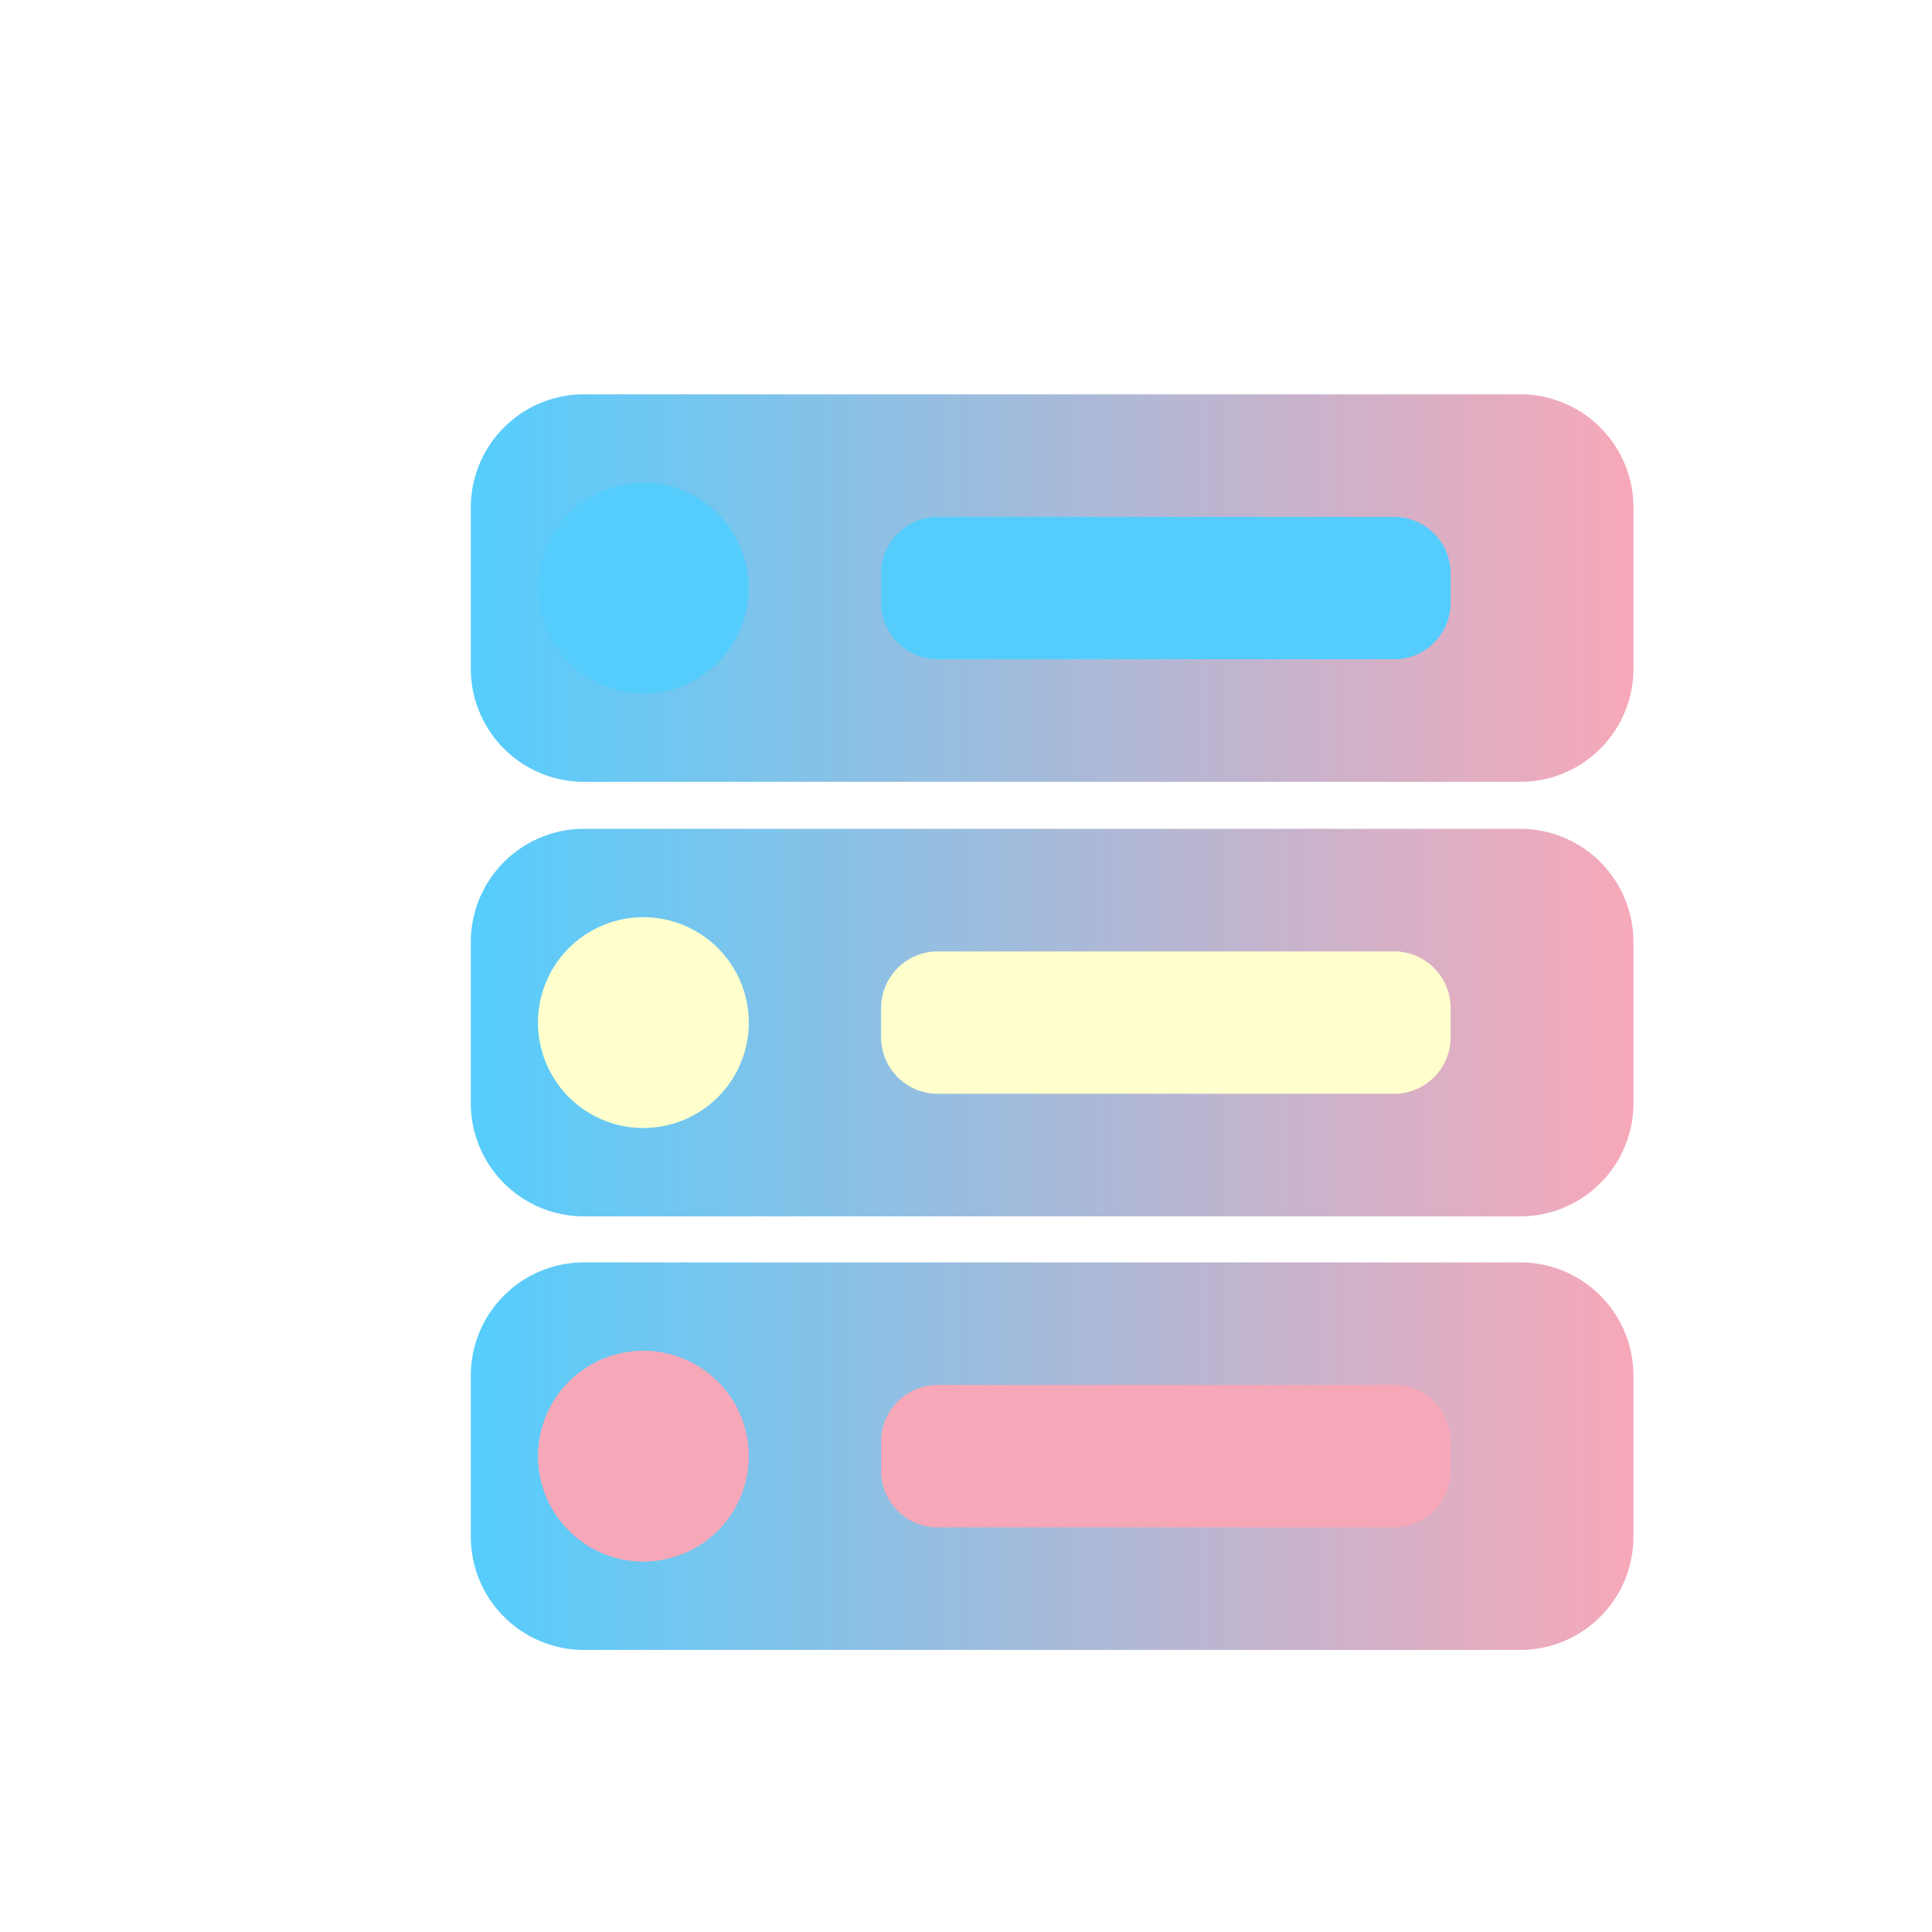 <?xml version="1.0" encoding="UTF-8" standalone="no"?>
<!-- Created with Inkscape (http://www.inkscape.org/) -->

<svg
   width="512"
   height="512"
   viewBox="0 0 512 512"
   version="1.1"
   id="svg5"
   inkscape:version="1.2 (dc2aedaf03, 2022-05-15)"
   sodipodi:docname="ctcontainer.svg"
   xmlns:inkscape="http://www.inkscape.org/namespaces/inkscape"
   xmlns:sodipodi="http://sodipodi.sourceforge.net/DTD/sodipodi-0.dtd"
   xmlns:xlink="http://www.w3.org/1999/xlink"
   xmlns="http://www.w3.org/2000/svg"
   xmlns:svg="http://www.w3.org/2000/svg">
  <sodipodi:namedview
     id="namedview7"
     pagecolor="#ffffff"
     bordercolor="#666666"
     borderopacity="1.0"
     inkscape:showpageshadow="2"
     inkscape:pageopacity="0.0"
     inkscape:pagecheckerboard="0"
     inkscape:deskcolor="#d1d1d1"
     inkscape:document-units="px"
     showgrid="false"
     inkscape:zoom="1.1324757"
     inkscape:cx="197.35523"
     inkscape:cy="232.67607"
     inkscape:window-width="1920"
     inkscape:window-height="1003"
     inkscape:window-x="0"
     inkscape:window-y="40"
     inkscape:window-maximized="1"
     inkscape:current-layer="layer1" />
  <defs
     id="defs2">
    <linearGradient
       inkscape:collect="always"
       id="linearGradient19763">
      <stop
         style="stop-color:#55cdfc;stop-opacity:1;"
         offset="0"
         id="stop19759" />
      <stop
         style="stop-color:#f7a8b8;stop-opacity:1;"
         offset="1"
         id="stop19761" />
    </linearGradient>
    <linearGradient
       inkscape:collect="always"
       id="linearGradient19019">
      <stop
         style="stop-color:#55cdfc;stop-opacity:1;"
         offset="0"
         id="stop19015" />
      <stop
         style="stop-color:#f7a8b8;stop-opacity:1;"
         offset="1"
         id="stop19017" />
    </linearGradient>
    <linearGradient
       inkscape:collect="always"
       id="linearGradient16795">
      <stop
         style="stop-color:#55cdfc;stop-opacity:1;"
         offset="0"
         id="stop16791" />
      <stop
         style="stop-color:#f7a8b8;stop-opacity:0.997;"
         offset="1"
         id="stop16793" />
    </linearGradient>
    <inkscape:path-effect
       effect="fillet_chamfer"
       id="path-effect7841"
       is_visible="true"
       lpeversion="1"
       nodesatellites_param="F,0,0,1,0,15,0,1 @ F,0,0,1,0,15,0,1 @ F,0,0,1,0,15,0,1 @ F,0,0,1,0,15,0,1"
       unit="px"
       method="auto"
       mode="F"
       radius="15"
       chamfer_steps="1"
       flexible="false"
       use_knot_distance="true"
       apply_no_radius="true"
       apply_with_radius="true"
       only_selected="false"
       hide_knots="false" />
    <inkscape:path-effect
       effect="fillet_chamfer"
       id="path-effect7839"
       is_visible="true"
       lpeversion="1"
       nodesatellites_param="F,0,0,1,0,0,0,1 @ F,0,0,1,0,0,0,1 @ F,0,0,1,0,0,0,1 @ F,0,0,1,0,0,0,1"
       unit="px"
       method="auto"
       mode="F"
       radius="25"
       chamfer_steps="1"
       flexible="false"
       use_knot_distance="true"
       apply_no_radius="true"
       apply_with_radius="true"
       only_selected="false"
       hide_knots="false" />
    <inkscape:path-effect
       effect="fillet_chamfer"
       id="path-effect7629"
       is_visible="true"
       lpeversion="1"
       nodesatellites_param="F,0,0,1,0,30,0,1 @ F,0,0,1,0,30,0,1 @ F,0,0,1,0,30,0,1 @ F,0,0,1,0,30,0,1"
       unit="px"
       method="auto"
       mode="F"
       radius="30"
       chamfer_steps="1"
       flexible="false"
       use_knot_distance="true"
       apply_no_radius="true"
       apply_with_radius="true"
       only_selected="false"
       hide_knots="false" />
    <inkscape:path-effect
       effect="fillet_chamfer"
       id="path-effect7623"
       is_visible="true"
       lpeversion="1"
       nodesatellites_param="F,0,0,1,0,25,0,1 @ F,0,0,1,0,25,0,1 @ F,0,0,1,0,25,0,1 @ F,0,0,1,0,25,0,1"
       unit="px"
       method="auto"
       mode="F"
       radius="25"
       chamfer_steps="1"
       flexible="false"
       use_knot_distance="true"
       apply_no_radius="true"
       apply_with_radius="true"
       only_selected="false"
       hide_knots="false" />
    <inkscape:path-effect
       effect="fillet_chamfer"
       id="path-effect7617"
       is_visible="true"
       lpeversion="1"
       nodesatellites_param="F,0,0,1,0,30,0,1 @ F,0,0,1,0,30,0,1 @ F,0,0,1,0,30,0,1 @ F,0,0,1,0,30,0,1"
       unit="px"
       method="auto"
       mode="F"
       radius="30"
       chamfer_steps="1"
       flexible="false"
       use_knot_distance="true"
       apply_no_radius="true"
       apply_with_radius="true"
       only_selected="false"
       hide_knots="false" />
    <filter
       style="color-interpolation-filters:sRGB;"
       inkscape:label="Drop Shadow"
       id="filter5778"
       x="-0.136"
       y="-0.101"
       width="1.31"
       height="1.23">
      <feFlood
         flood-opacity="0.498"
         flood-color="rgb(0,0,0)"
         result="flood"
         id="feFlood5768" />
      <feComposite
         in="flood"
         in2="SourceGraphic"
         operator="in"
         result="composite1"
         id="feComposite5770" />
      <feGaussianBlur
         in="composite1"
         stdDeviation="15"
         result="blur"
         id="feGaussianBlur5772" />
      <feOffset
         dx="10"
         dy="10"
         result="offset"
         id="feOffset5774" />
      <feComposite
         in="SourceGraphic"
         in2="offset"
         operator="over"
         result="composite2"
         id="feComposite5776" />
    </filter>
    <filter
       style="color-interpolation-filters:sRGB;"
       inkscape:label="Drop Shadow"
       id="filter6847"
       x="-0.108"
       y="-0.579"
       width="1.261"
       height="2.4">
      <feFlood
         flood-opacity="0.498"
         flood-color="rgb(0,0,0)"
         result="flood"
         id="feFlood6837" />
      <feComposite
         in="flood"
         in2="SourceGraphic"
         operator="in"
         result="composite1"
         id="feComposite6839" />
      <feGaussianBlur
         in="composite1"
         stdDeviation="10"
         result="blur"
         id="feGaussianBlur6841" />
      <feOffset
         dx="10"
         dy="10"
         result="offset"
         id="feOffset6843" />
      <feComposite
         in="SourceGraphic"
         in2="offset"
         operator="over"
         result="composite2"
         id="feComposite6845" />
    </filter>
    <filter
       style="color-interpolation-filters:sRGB"
       inkscape:label="Drop Shadow"
       id="filter6847-3"
       x="-0.108"
       y="-0.579"
       width="1.261"
       height="2.4">
      <feFlood
         flood-opacity="0.498"
         flood-color="rgb(0,0,0)"
         result="flood"
         id="feFlood6837-6" />
      <feComposite
         in="flood"
         in2="SourceGraphic"
         operator="in"
         result="composite1"
         id="feComposite6839-7" />
      <feGaussianBlur
         in="composite1"
         stdDeviation="10"
         result="blur"
         id="feGaussianBlur6841-5" />
      <feOffset
         dx="10"
         dy="10"
         result="offset"
         id="feOffset6843-3" />
      <feComposite
         in="SourceGraphic"
         in2="offset"
         operator="over"
         result="composite2"
         id="feComposite6845-5" />
    </filter>
    <filter
       style="color-interpolation-filters:sRGB"
       inkscape:label="Drop Shadow"
       id="filter6847-2"
       x="-0.108"
       y="-0.579"
       width="1.261"
       height="2.4">
      <feFlood
         flood-opacity="0.498"
         flood-color="rgb(0,0,0)"
         result="flood"
         id="feFlood6837-9" />
      <feComposite
         in="flood"
         in2="SourceGraphic"
         operator="in"
         result="composite1"
         id="feComposite6839-1" />
      <feGaussianBlur
         in="composite1"
         stdDeviation="10"
         result="blur"
         id="feGaussianBlur6841-2" />
      <feOffset
         dx="10"
         dy="10"
         result="offset"
         id="feOffset6843-7" />
      <feComposite
         in="SourceGraphic"
         in2="offset"
         operator="over"
         result="composite2"
         id="feComposite6845-0" />
    </filter>
    <filter
       style="color-interpolation-filters:sRGB"
       inkscape:label="Drop Shadow"
       id="filter6847-9"
       x="-0.108"
       y="-0.579"
       width="1.261"
       height="2.4">
      <feFlood
         flood-opacity="0.498"
         flood-color="rgb(0,0,0)"
         result="flood"
         id="feFlood6837-2" />
      <feComposite
         in="flood"
         in2="SourceGraphic"
         operator="in"
         result="composite1"
         id="feComposite6839-0" />
      <feGaussianBlur
         in="composite1"
         stdDeviation="10"
         result="blur"
         id="feGaussianBlur6841-23" />
      <feOffset
         dx="10"
         dy="10"
         result="offset"
         id="feOffset6843-75" />
      <feComposite
         in="SourceGraphic"
         in2="offset"
         operator="over"
         result="composite2"
         id="feComposite6845-9" />
    </filter>
    <filter
       inkscape:menu-tooltip="In and out glow with a possible offset and colorizable flood"
       inkscape:menu="Shadows and Glows"
       inkscape:label="Cutout Glow"
       style="color-interpolation-filters:sRGB;"
       id="filter7398"
       x="-0.032"
       y="-0.174"
       width="1.078"
       height="1.42">
      <feOffset
         dy="3"
         dx="3"
         id="feOffset7388" />
      <feGaussianBlur
         stdDeviation="3"
         result="blur"
         id="feGaussianBlur7390" />
      <feFlood
         flood-color="rgb(0,0,0)"
         flood-opacity="1"
         result="flood"
         id="feFlood7392" />
      <feComposite
         in="flood"
         in2="SourceGraphic"
         operator="in"
         result="composite"
         id="feComposite7394" />
      <feBlend
         in="blur"
         in2="composite"
         mode="normal"
         id="feBlend7396" />
    </filter>
    <filter
       style="color-interpolation-filters:sRGB;"
       inkscape:label="Drop Shadow"
       id="filter7472"
       x="-0.866"
       y="-4.652"
       width="2.777"
       height="10.544">
      <feFlood
         flood-opacity="0.498"
         flood-color="rgb(0,0,0)"
         result="flood"
         id="feFlood7462" />
      <feComposite
         in="flood"
         in2="SourceGraphic"
         operator="in"
         result="composite1"
         id="feComposite7464" />
      <feGaussianBlur
         in="composite1"
         stdDeviation="80.297"
         result="blur"
         id="feGaussianBlur7466" />
      <feOffset
         dx="10"
         dy="10"
         result="offset"
         id="feOffset7468" />
      <feComposite
         in="SourceGraphic"
         in2="offset"
         operator="over"
         result="composite2"
         id="feComposite7470" />
    </filter>
    <filter
       style="color-interpolation-filters:sRGB;"
       inkscape:label="Drop Shadow"
       id="filter7484"
       x="-0.656"
       y="-3.523"
       width="2.357"
       height="8.288">
      <feFlood
         flood-opacity="0.498"
         flood-color="rgb(0,0,0)"
         result="flood"
         id="feFlood7474" />
      <feComposite
         in="flood"
         in2="SourceGraphic"
         operator="in"
         result="composite1"
         id="feComposite7476" />
      <feGaussianBlur
         in="composite1"
         stdDeviation="60.822"
         result="blur"
         id="feGaussianBlur7478" />
      <feOffset
         dx="10"
         dy="10"
         result="offset"
         id="feOffset7480" />
      <feComposite
         in="SourceGraphic"
         in2="offset"
         operator="over"
         result="composite2"
         id="feComposite7482" />
    </filter>
    <filter
       style="color-interpolation-filters:sRGB;"
       inkscape:label="Drop Shadow"
       id="filter7496"
       x="-0.441"
       y="-2.37"
       width="1.927"
       height="5.981">
      <feFlood
         flood-opacity="0.498"
         flood-color="rgb(0,0,0)"
         result="flood"
         id="feFlood7486" />
      <feComposite
         in="flood"
         in2="SourceGraphic"
         operator="in"
         result="composite1"
         id="feComposite7488" />
      <feGaussianBlur
         in="composite1"
         stdDeviation="40.907"
         result="blur"
         id="feGaussianBlur7490" />
      <feOffset
         dx="10"
         dy="10"
         result="offset"
         id="feOffset7492" />
      <feComposite
         in="SourceGraphic"
         in2="offset"
         operator="over"
         result="composite2"
         id="feComposite7494" />
    </filter>
    <filter
       style="color-interpolation-filters:sRGB"
       inkscape:label="Drop Shadow"
       id="filter6847-28"
       x="-0.108"
       y="-0.579"
       width="1.261"
       height="2.4">
      <feFlood
         flood-opacity="0.498"
         flood-color="rgb(0,0,0)"
         result="flood"
         id="feFlood6837-97" />
      <feComposite
         in="flood"
         in2="SourceGraphic"
         operator="in"
         result="composite1"
         id="feComposite6839-3" />
      <feGaussianBlur
         in="composite1"
         stdDeviation="10"
         result="blur"
         id="feGaussianBlur6841-6" />
      <feOffset
         dx="10"
         dy="10"
         result="offset"
         id="feOffset6843-1" />
      <feComposite
         in="SourceGraphic"
         in2="offset"
         operator="over"
         result="composite2"
         id="feComposite6845-2" />
    </filter>
    <filter
       style="color-interpolation-filters:sRGB"
       inkscape:label="Drop Shadow"
       id="filter6847-31"
       x="-0.108"
       y="-0.579"
       width="1.261"
       height="2.4">
      <feFlood
         flood-opacity="0.498"
         flood-color="rgb(0,0,0)"
         result="flood"
         id="feFlood6837-94" />
      <feComposite
         in="flood"
         in2="SourceGraphic"
         operator="in"
         result="composite1"
         id="feComposite6839-78" />
      <feGaussianBlur
         in="composite1"
         stdDeviation="10"
         result="blur"
         id="feGaussianBlur6841-4" />
      <feOffset
         dx="10"
         dy="10"
         result="offset"
         id="feOffset6843-5" />
      <feComposite
         in="SourceGraphic"
         in2="offset"
         operator="over"
         result="composite2"
         id="feComposite6845-03" />
    </filter>
    <filter
       style="color-interpolation-filters:sRGB"
       inkscape:label="Drop Shadow"
       id="filter6847-1"
       x="-0.638"
       y="-0.638"
       width="2.542"
       height="2.542">
      <feFlood
         flood-opacity="0.498"
         flood-color="rgb(0,0,0)"
         result="flood"
         id="feFlood6837-0" />
      <feComposite
         in="flood"
         in2="SourceGraphic"
         operator="in"
         result="composite1"
         id="feComposite6839-6" />
      <feGaussianBlur
         in="composite1"
         stdDeviation="10"
         result="blur"
         id="feGaussianBlur6841-3" />
      <feOffset
         dx="10"
         dy="10"
         result="offset"
         id="feOffset6843-2" />
      <feComposite
         in="SourceGraphic"
         in2="offset"
         operator="over"
         result="composite2"
         id="feComposite6845-06" />
    </filter>
    <inkscape:path-effect
       effect="fillet_chamfer"
       id="path-effect7629-5"
       is_visible="true"
       lpeversion="1"
       nodesatellites_param="F,0,0,1,0,30,0,1 @ F,0,0,1,0,30,0,1 @ F,0,0,1,0,30,0,1 @ F,0,0,1,0,30,0,1"
       unit="px"
       method="auto"
       mode="F"
       radius="30"
       chamfer_steps="1"
       flexible="false"
       use_knot_distance="true"
       apply_no_radius="true"
       apply_with_radius="true"
       only_selected="false"
       hide_knots="false" />
    <inkscape:path-effect
       effect="fillet_chamfer"
       id="path-effect7629-4"
       is_visible="true"
       lpeversion="1"
       nodesatellites_param="F,0,0,1,0,30,0,1 @ F,0,0,1,0,30,0,1 @ F,0,0,1,0,30,0,1 @ F,0,0,1,0,30,0,1"
       unit="px"
       method="auto"
       mode="F"
       radius="30"
       chamfer_steps="1"
       flexible="false"
       use_knot_distance="true"
       apply_no_radius="true"
       apply_with_radius="true"
       only_selected="false"
       hide_knots="false" />
    <filter
       style="color-interpolation-filters:sRGB;"
       inkscape:label="Drop Shadow"
       id="filter8100"
       x="-0.248"
       y="-1.074"
       width="1.558"
       height="3.417">
      <feFlood
         flood-opacity="0.498"
         flood-color="rgb(0,0,0)"
         result="flood"
         id="feFlood8090" />
      <feComposite
         in="flood"
         in2="SourceGraphic"
         operator="in"
         result="composite1"
         id="feComposite8092" />
      <feGaussianBlur
         in="composite1"
         stdDeviation="25"
         result="blur"
         id="feGaussianBlur8094" />
      <feOffset
         dx="15"
         dy="15"
         result="offset"
         id="feOffset8096" />
      <feComposite
         in="SourceGraphic"
         in2="offset"
         operator="over"
         result="composite2"
         id="feComposite8098" />
    </filter>
    <filter
       style="color-interpolation-filters:sRGB;"
       inkscape:label="Drop Shadow"
       id="filter8112"
       x="-0.195"
       y="-0.584"
       width="1.438"
       height="2.314">
      <feFlood
         flood-opacity="0.498"
         flood-color="rgb(0,0,0)"
         result="flood"
         id="feFlood8102" />
      <feComposite
         in="flood"
         in2="SourceGraphic"
         operator="in"
         result="composite1"
         id="feComposite8104" />
      <feGaussianBlur
         in="composite1"
         stdDeviation="25"
         result="blur"
         id="feGaussianBlur8106" />
      <feOffset
         dx="15"
         dy="15"
         result="offset"
         id="feOffset8108" />
      <feComposite
         in="SourceGraphic"
         in2="offset"
         operator="over"
         result="composite2"
         id="feComposite8110" />
    </filter>
    <filter
       style="color-interpolation-filters:sRGB"
       inkscape:label="Drop Shadow"
       id="filter8112-6"
       x="-0.195"
       y="-0.584"
       width="1.438"
       height="2.314">
      <feFlood
         flood-opacity="0.498"
         flood-color="rgb(0,0,0)"
         result="flood"
         id="feFlood8102-5" />
      <feComposite
         in="flood"
         in2="SourceGraphic"
         operator="in"
         result="composite1"
         id="feComposite8104-6" />
      <feGaussianBlur
         in="composite1"
         stdDeviation="25"
         result="blur"
         id="feGaussianBlur8106-9" />
      <feOffset
         dx="15"
         dy="15"
         result="offset"
         id="feOffset8108-3" />
      <feComposite
         in="SourceGraphic"
         in2="offset"
         operator="over"
         result="composite2"
         id="feComposite8110-7" />
    </filter>
    <inkscape:path-effect
       effect="fillet_chamfer"
       id="path-effect7629-45"
       is_visible="true"
       lpeversion="1"
       nodesatellites_param="F,0,0,1,0,30,0,1 @ F,0,0,1,0,30,0,1 @ F,0,0,1,0,30,0,1 @ F,0,0,1,0,30,0,1"
       unit="px"
       method="auto"
       mode="F"
       radius="30"
       chamfer_steps="1"
       flexible="false"
       use_knot_distance="true"
       apply_no_radius="true"
       apply_with_radius="true"
       only_selected="false"
       hide_knots="false" />
    <filter
       style="color-interpolation-filters:sRGB"
       inkscape:label="Drop Shadow"
       id="filter8100-2"
       x="-0.248"
       y="-1.074"
       width="1.558"
       height="3.417">
      <feFlood
         flood-opacity="0.498"
         flood-color="rgb(0,0,0)"
         result="flood"
         id="feFlood8090-5" />
      <feComposite
         in="flood"
         in2="SourceGraphic"
         operator="in"
         result="composite1"
         id="feComposite8092-4" />
      <feGaussianBlur
         in="composite1"
         stdDeviation="25"
         result="blur"
         id="feGaussianBlur8094-7" />
      <feOffset
         dx="15"
         dy="15"
         result="offset"
         id="feOffset8096-4" />
      <feComposite
         in="SourceGraphic"
         in2="offset"
         operator="over"
         result="composite2"
         id="feComposite8098-4" />
    </filter>
    <filter
       style="color-interpolation-filters:sRGB"
       inkscape:label="Drop Shadow"
       id="filter8112-8"
       x="-0.195"
       y="-0.584"
       width="1.438"
       height="2.314">
      <feFlood
         flood-opacity="0.498"
         flood-color="rgb(0,0,0)"
         result="flood"
         id="feFlood8102-6" />
      <feComposite
         in="flood"
         in2="SourceGraphic"
         operator="in"
         result="composite1"
         id="feComposite8104-8" />
      <feGaussianBlur
         in="composite1"
         stdDeviation="25"
         result="blur"
         id="feGaussianBlur8106-8" />
      <feOffset
         dx="15"
         dy="15"
         result="offset"
         id="feOffset8108-4" />
      <feComposite
         in="SourceGraphic"
         in2="offset"
         operator="over"
         result="composite2"
         id="feComposite8110-3" />
    </filter>
    <inkscape:path-effect
       effect="fillet_chamfer"
       id="path-effect7629-1"
       is_visible="true"
       lpeversion="1"
       nodesatellites_param="F,0,0,1,0,30,0,1 @ F,0,0,1,0,30,0,1 @ F,0,0,1,0,30,0,1 @ F,0,0,1,0,30,0,1"
       unit="px"
       method="auto"
       mode="F"
       radius="30"
       chamfer_steps="1"
       flexible="false"
       use_knot_distance="true"
       apply_no_radius="true"
       apply_with_radius="true"
       only_selected="false"
       hide_knots="false" />
    <filter
       style="color-interpolation-filters:sRGB"
       inkscape:label="Drop Shadow"
       id="filter8100-4"
       x="-0.248"
       y="-1.074"
       width="1.558"
       height="3.417">
      <feFlood
         flood-opacity="0.498"
         flood-color="rgb(0,0,0)"
         result="flood"
         id="feFlood8090-9" />
      <feComposite
         in="flood"
         in2="SourceGraphic"
         operator="in"
         result="composite1"
         id="feComposite8092-2" />
      <feGaussianBlur
         in="composite1"
         stdDeviation="25"
         result="blur"
         id="feGaussianBlur8094-0" />
      <feOffset
         dx="15"
         dy="15"
         result="offset"
         id="feOffset8096-6" />
      <feComposite
         in="SourceGraphic"
         in2="offset"
         operator="over"
         result="composite2"
         id="feComposite8098-8" />
    </filter>
    <filter
       style="color-interpolation-filters:sRGB;"
       inkscape:label="Drop Shadow"
       id="filter8493"
       x="-0.117"
       y="-0.351"
       width="1.282"
       height="1.847">
      <feFlood
         flood-opacity="0.498"
         flood-color="rgb(0,0,0)"
         result="flood"
         id="feFlood8483" />
      <feComposite
         in="flood"
         in2="SourceGraphic"
         operator="in"
         result="composite1"
         id="feComposite8485" />
      <feGaussianBlur
         in="composite1"
         stdDeviation="15"
         result="blur"
         id="feGaussianBlur8487" />
      <feOffset
         dx="15"
         dy="15"
         result="offset"
         id="feOffset8489" />
      <feComposite
         in="SourceGraphic"
         in2="offset"
         operator="over"
         result="composite2"
         id="feComposite8491" />
    </filter>
    <filter
       style="color-interpolation-filters:sRGB;"
       inkscape:label="Drop Shadow"
       id="filter8505"
       x="-0.117"
       y="-0.351"
       width="1.282"
       height="1.847">
      <feFlood
         flood-opacity="0.498"
         flood-color="rgb(0,0,0)"
         result="flood"
         id="feFlood8495" />
      <feComposite
         in="flood"
         in2="SourceGraphic"
         operator="in"
         result="composite1"
         id="feComposite8497" />
      <feGaussianBlur
         in="composite1"
         stdDeviation="15"
         result="blur"
         id="feGaussianBlur8499" />
      <feOffset
         dx="15"
         dy="15"
         result="offset"
         id="feOffset8501" />
      <feComposite
         in="SourceGraphic"
         in2="offset"
         operator="over"
         result="composite2"
         id="feComposite8503" />
    </filter>
    <filter
       style="color-interpolation-filters:sRGB;"
       inkscape:label="Drop Shadow"
       id="filter8517"
       x="-0.117"
       y="-0.351"
       width="1.282"
       height="1.847">
      <feFlood
         flood-opacity="0.498"
         flood-color="rgb(0,0,0)"
         result="flood"
         id="feFlood8507" />
      <feComposite
         in="flood"
         in2="SourceGraphic"
         operator="in"
         result="composite1"
         id="feComposite8509" />
      <feGaussianBlur
         in="composite1"
         stdDeviation="15"
         result="blur"
         id="feGaussianBlur8511" />
      <feOffset
         dx="15"
         dy="15"
         result="offset"
         id="feOffset8513" />
      <feComposite
         in="SourceGraphic"
         in2="offset"
         operator="over"
         result="composite2"
         id="feComposite8515" />
    </filter>
    <linearGradient
       inkscape:collect="always"
       xlink:href="#linearGradient19763"
       id="linearGradient16797"
       x1="101.946"
       y1="256"
       x2="410.054"
       y2="256"
       gradientUnits="userSpaceOnUse"
       gradientTransform="translate(7.825,114.9)" />
    <linearGradient
       inkscape:collect="always"
       xlink:href="#linearGradient16795"
       id="linearGradient16799"
       x1="101.946"
       y1="256"
       x2="410.054"
       y2="256"
       gradientUnits="userSpaceOnUse"
       gradientTransform="translate(7.825)" />
    <linearGradient
       inkscape:collect="always"
       xlink:href="#linearGradient19019"
       id="linearGradient16801"
       x1="101.946"
       y1="256"
       x2="410.054"
       y2="256"
       gradientUnits="userSpaceOnUse"
       gradientTransform="translate(7.825,-115.152)"
       spreadMethod="reflect" />
  </defs>
  <g
     inkscape:label="Layer 1"
     inkscape:groupmode="layer"
     id="layer1">
    <path
       style="fill:url(#linearGradient16801);fill-opacity:1.0;stroke-width:1.069;filter:url(#filter8517)"
       id="rect7627-0"
       width="308.107"
       height="102.702"
       x="109.772"
       y="89.497"
       d="M 139.772,89.497 H 387.879 a 30,30 45 0 1 30,30 v 42.702 a 30,30 135 0 1 -30,30 H 139.772 a 30,30 45 0 1 -30,-30 v -42.702 a 30,30 135 0 1 30,-30 z"
       sodipodi:type="rect"
       inkscape:path-effect="#path-effect7629-45" />
    <path
       id="rect7837-7"
       style="fill:#55cdfc;fill-opacity:1;stroke-width:1.069;filter:url(#filter8100-2)"
       d="m 233.503,121.982 h 120.927 a 15,15 0 0 1 15,15 v 7.732 a 15,15 0 0 1 -15,15 H 233.503 a 15,15 0 0 1 -15,-15 v -7.732 a 15,15 0 0 1 15,-15 z m -90.049,-6.334 a 27.931,27.931 0 0 1 37.046,12.741 27.931,27.931 0 0 1 -12.131,37.25 27.931,27.931 0 0 1 -37.443,-11.519 27.931,27.931 0 0 1 10.903,-37.627" />
    <path
       style="fill:url(#linearGradient16799);fill-opacity:1;stroke-width:1.069;filter:url(#filter8505)"
       id="rect7627"
       width="308.107"
       height="102.702"
       x="109.772"
       y="204.649"
       d="M 139.772,204.649 H 387.879 a 30,30 45 0 1 30,30 v 42.702 a 30,30 135 0 1 -30,30 H 139.772 a 30,30 45 0 1 -30,-30 V 234.649 a 30,30 135 0 1 30,-30 z"
       sodipodi:type="rect"
       inkscape:path-effect="#path-effect7629" />
    <path
       id="rect7837"
       style="fill:#ffffcd;fill-opacity:1;stroke-width:1.069;filter:url(#filter8100)"
       d="m 233.503,237.134 h 120.927 a 15,15 0 0 1 15,15 v 7.732 a 15,15 0 0 1 -15,15 H 233.503 a 15,15 0 0 1 -15,-15 v -7.732 a 15,15 0 0 1 15,-15 z m -90.049,-6.334 a 27.931,27.931 0 0 1 37.046,12.741 27.931,27.931 0 0 1 -12.131,37.25 27.931,27.931 0 0 1 -37.443,-11.519 27.931,27.931 0 0 1 10.903,-37.627" />
    <path
       style="fill:url(#linearGradient16797);fill-opacity:1;stroke-width:1.069;filter:url(#filter8493)"
       id="rect7627-2"
       width="308.107"
       height="102.702"
       x="109.772"
       y="319.549"
       sodipodi:type="rect"
       d="M 139.772,319.549 H 387.879 a 30,30 45 0 1 30,30 v 42.702 a 30,30 135 0 1 -30,30 H 139.772 a 30,30 45 0 1 -30,-30 v -42.702 a 30,30 135 0 1 30,-30 z"
       inkscape:path-effect="#path-effect7629-1" />
    <path
       id="rect7837-6"
       style="fill:#f7a8b8;fill-opacity:1;stroke-width:1.069;filter:url(#filter8100-4)"
       d="m 233.503,352.034 h 120.927 a 15,15 0 0 1 15,15 v 7.732 a 15,15 0 0 1 -15,15 H 233.503 a 15,15 0 0 1 -15,-15 v -7.732 a 15,15 0 0 1 15,-15 z m -90.049,-6.334 a 27.931,27.931 0 0 1 37.046,12.741 27.931,27.931 0 0 1 -12.131,37.25 27.931,27.931 0 0 1 -37.443,-11.519 27.931,27.931 0 0 1 10.903,-37.627" />
  </g>
</svg>
